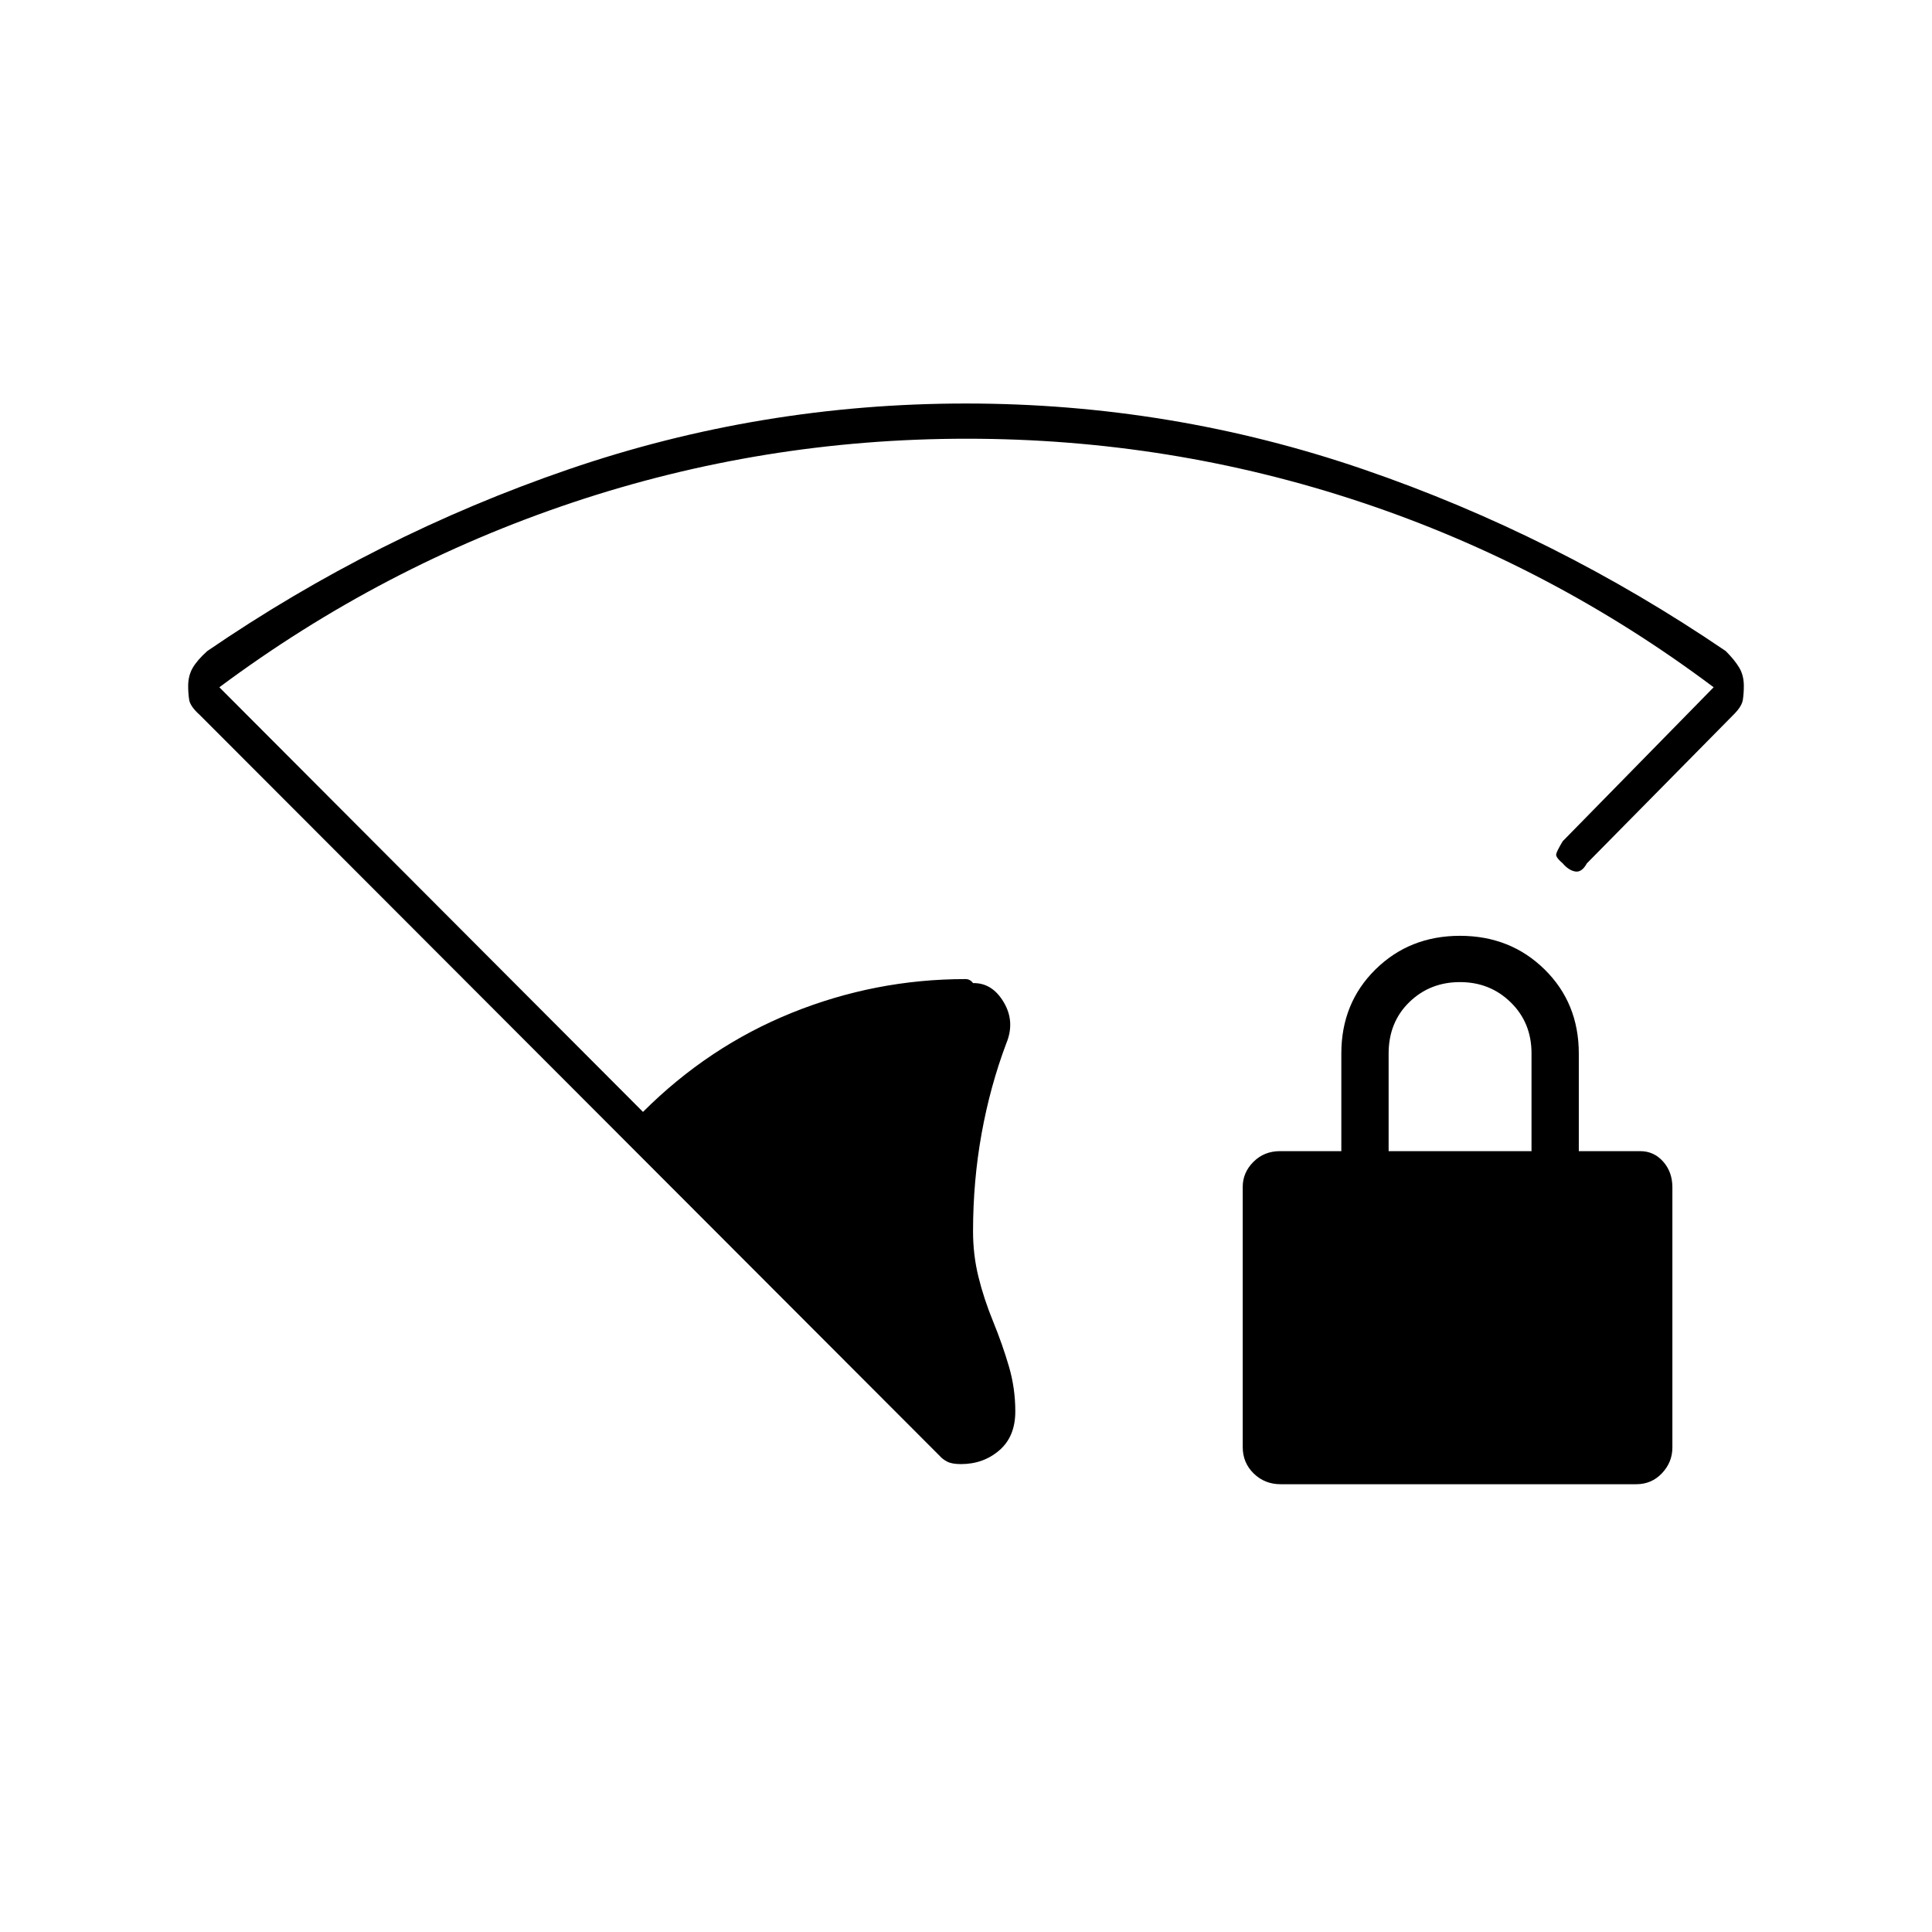 <svg xmlns="http://www.w3.org/2000/svg" height="20" viewBox="0 -960 960 960" width="20"><path d="M480.41-742q-101.26 0-196.06 31.75Q189.54-678.49 109-618.5l210.5 211q32.5-32.5 73.98-49.25 41.48-16.75 86.3-16.75 1.15 0 2.07.5.93.5 1.65 1.5 9.5-.2 15.25 9.5 5.75 9.69 1.25 20.5-8 21.24-12.25 44.79-4.25 23.56-4.25 48.57 0 11.68 2.67 22.54 2.66 10.86 7.33 22.31 4.67 11.46 7.83 22.28 3.17 10.83 3.17 22.31 0 12.53-7.94 19.36-7.94 6.84-19.06 6.84-4.5 0-6.82-1.21-2.32-1.21-3.68-2.79L99.32-604.68Q94.5-609 94-612.29q-.5-3.28-.5-6.79 0-5.21 2.25-9.06Q98-632 103-636.5q84-57.5 179.4-90.25Q377.81-759.5 480-759.5t197.6 32.75Q773-694 857.5-636.5q4.5 4.5 6.75 8.32 2.25 3.82 2.25 9.01 0 3.78-.5 6.97-.5 3.2-4.5 7.2l-73 74q-2.5 4.58-5.75 4.04T776.5-531q-3.5-3-3.25-4.5t3.25-6.5l75-76.5q-80.63-60.47-175.22-91.98Q581.68-742 480.41-742Zm155.87 519.5q-7.84 0-13.31-5.32-5.47-5.32-5.47-13.18v-129.23q0-7.12 5.32-12.45Q628.14-388 636-388h30.5v-48.5q0-25.08 16.96-41.79t42-16.71q25.04 0 42.04 16.71t17 41.79v48.5H815q6.8 0 11.4 5.17 4.6 5.18 4.6 12.83v129.23q0 7.33-5.16 12.8-5.16 5.47-12.78 5.47H636.28ZM690-388h71v-48.65q0-15.15-10.29-25.25T725.46-472q-14.96 0-25.21 9.99-10.25 10-10.25 25.51v48.5Z"/></svg>